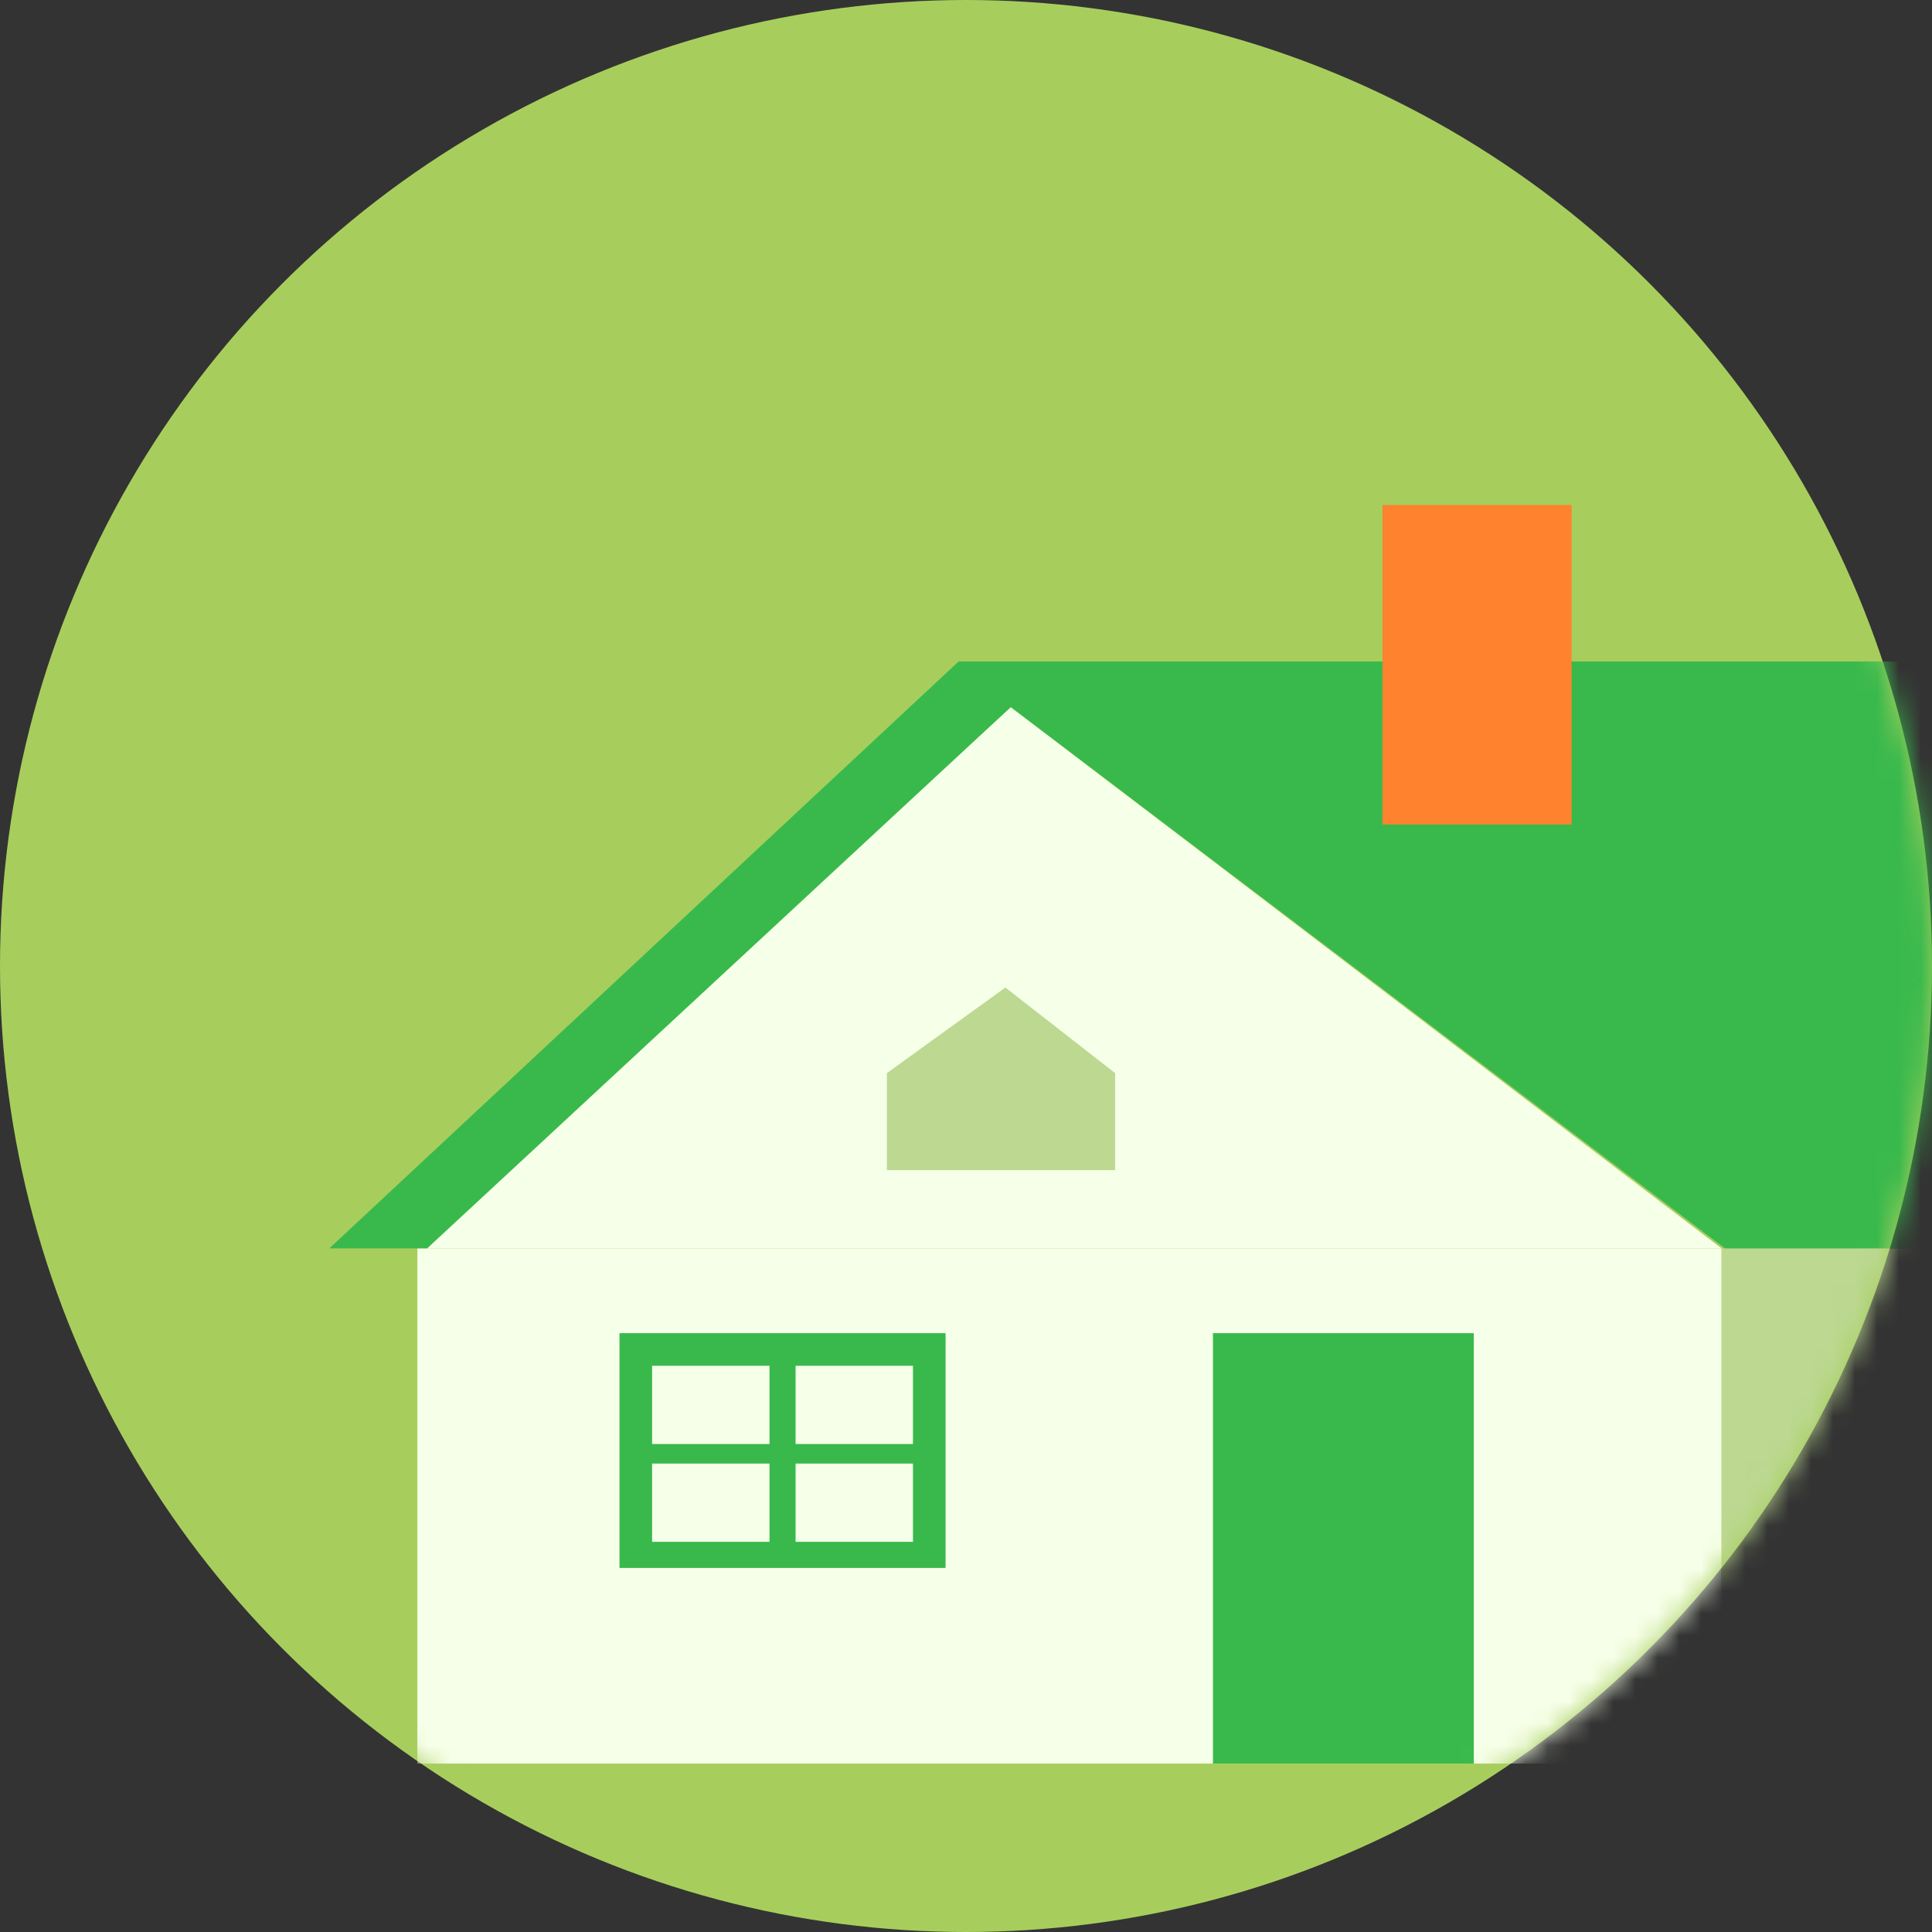 <svg width="88" height="88" viewBox="0 0 88 88" fill="none" xmlns="http://www.w3.org/2000/svg">
<rect x="0" y="0" width="88" height="88" fill="#333333" stroke="none"/>
<circle opacity="0.8" cx="44" cy="44" r="44" fill="#C4F568"/>
<mask id="mask0_677_6693" style="mask-type:alpha" maskUnits="userSpaceOnUse" x="0" y="0" width="88" height="88">
<circle cx="44" cy="44" r="44" fill="#D9D9D9"/>
</mask>
<g mask="url(#mask0_677_6693)">
<rect x="19.01" y="56.862" width="59.407" height="23.466" fill="#F6FFE8"/>
<rect x="78.416" y="56.862" width="38.614" height="23.466" fill="#BCD891"/>
<path d="M78.416 56.862H19.01L46.04 32.208L78.416 56.862Z" fill="#F6FFE8"/>
<path d="M15 56.862H19.456L46.04 32.208L78.565 56.862H123.863L94.308 30.129H43.664L15 56.862Z" fill="#39B94C"/>
<path d="M28.218 71.417V60.724H43.069V71.417H28.218Z" fill="#39B94C"/>
<path d="M29.703 70.228V66.664H35.05V70.228H29.703Z" fill="#F6FFE8"/>
<path d="M36.238 70.228V66.664H41.584V70.228H36.238Z" fill="#F6FFE8"/>
<path d="M29.703 65.773V62.209H35.05V65.773H29.703Z" fill="#F6FFE8"/>
<path d="M36.238 65.773V62.209H41.584V65.773H36.238Z" fill="#F6FFE8"/>
<path d="M55.248 80.328V60.724H67.129V80.328H55.248Z" fill="#39B94C"/>
<rect x="62.971" y="23" width="8.614" height="14.555" fill="#FF822F"/>
<path d="M45.794 44.981L40.397 48.88V53.298H50.793V48.88L45.794 44.981Z" fill="#BCD891"/>
</g>
</svg>
